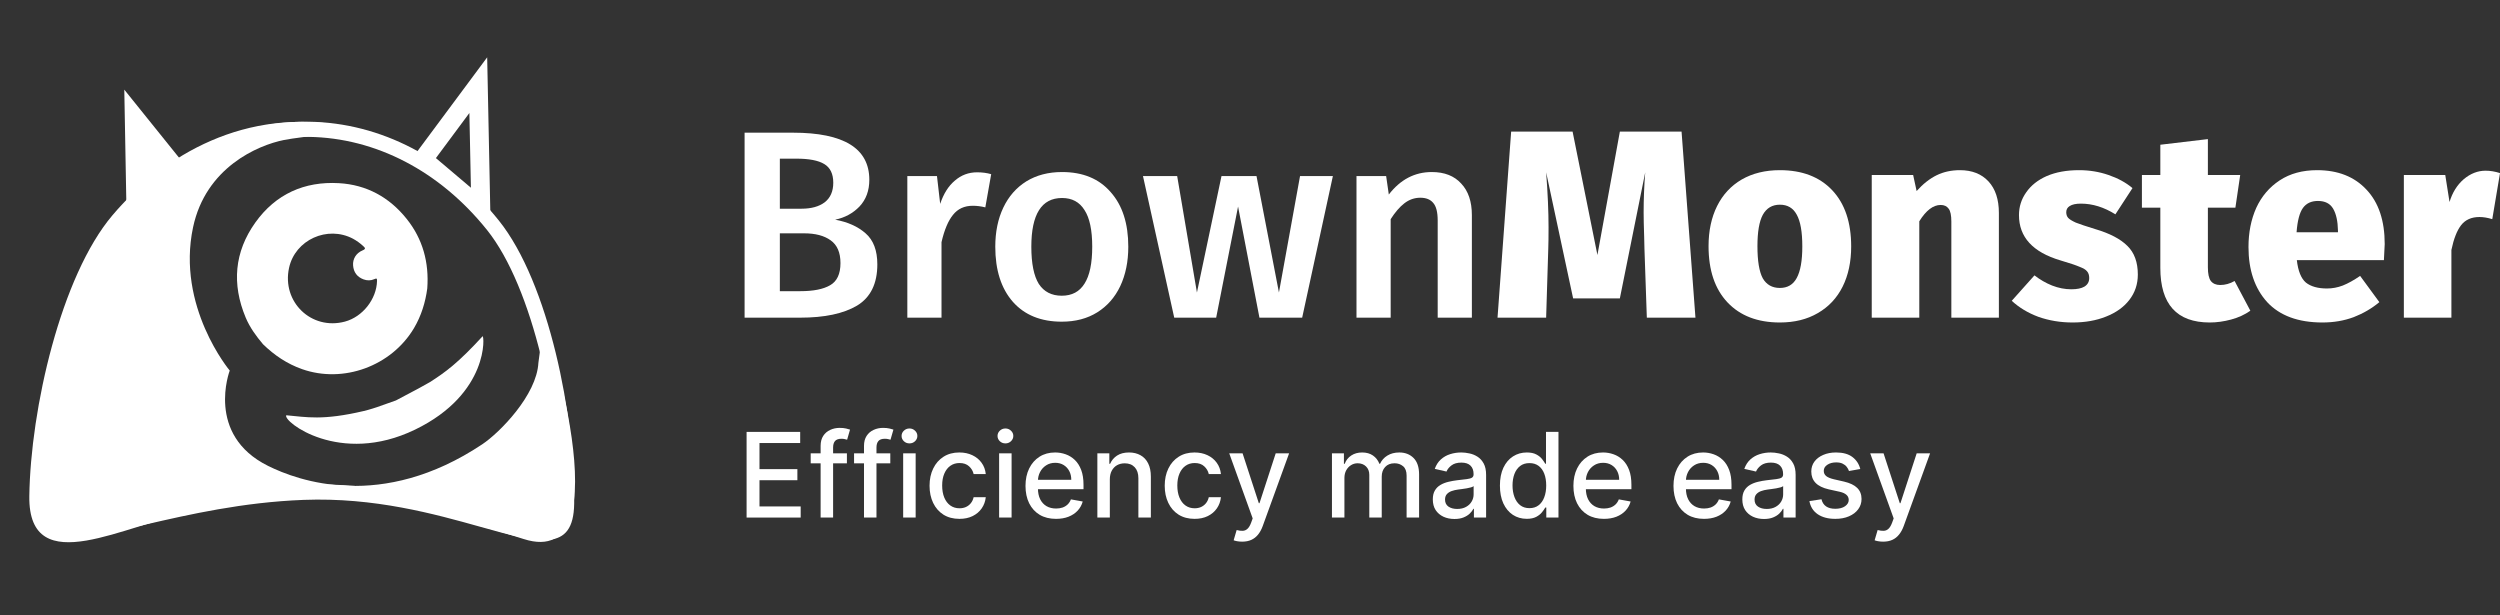 <svg width="195" height="48" viewBox="0 0 195 48" fill="none" xmlns="http://www.w3.org/2000/svg">
<rect x="0" y="0" width="195" height="48" fill="#333333" stroke="none"/>
<path d="M65.141 17.135C66.127 17.316 66.918 17.671 67.516 18.2C68.127 18.729 68.432 19.537 68.432 20.622C68.432 22.126 67.905 23.198 66.849 23.838C65.793 24.465 64.314 24.778 62.411 24.778H58.078V10.349H61.849C65.821 10.349 67.807 11.574 67.807 14.024C67.807 14.873 67.55 15.569 67.037 16.112C66.523 16.641 65.891 16.982 65.141 17.135ZM60.828 12.375V16.279H62.516C63.28 16.279 63.884 16.112 64.328 15.778C64.773 15.43 64.995 14.922 64.995 14.254C64.995 13.558 64.759 13.071 64.287 12.792C63.828 12.514 63.106 12.375 62.12 12.375H60.828ZM62.432 22.711C63.446 22.711 64.217 22.558 64.745 22.251C65.287 21.945 65.557 21.367 65.557 20.518C65.557 19.697 65.3 19.105 64.787 18.743C64.287 18.381 63.599 18.2 62.724 18.2H60.828V22.711H62.432Z" fill="white"/>
<path d="M76.209 13.44C76.612 13.44 76.98 13.488 77.313 13.586L76.855 16.175C76.522 16.091 76.195 16.05 75.876 16.05C75.223 16.05 74.709 16.286 74.334 16.76C73.959 17.219 73.66 17.929 73.438 18.889V24.778H70.772V13.732H73.084L73.334 15.903C73.598 15.11 73.98 14.504 74.48 14.087C74.98 13.655 75.556 13.44 76.209 13.44Z" fill="white"/>
<path d="M82.84 13.419C84.465 13.419 85.729 13.941 86.632 14.985C87.549 16.015 88.007 17.435 88.007 19.244C88.007 20.4 87.799 21.423 87.382 22.314C86.965 23.191 86.368 23.873 85.59 24.36C84.812 24.847 83.889 25.091 82.819 25.091C81.194 25.091 79.923 24.576 79.007 23.546C78.09 22.502 77.632 21.068 77.632 19.244C77.632 18.089 77.84 17.073 78.257 16.196C78.673 15.319 79.271 14.637 80.048 14.149C80.84 13.662 81.771 13.419 82.84 13.419ZM82.84 15.444C81.243 15.444 80.444 16.711 80.444 19.244C80.444 20.553 80.639 21.52 81.028 22.147C81.43 22.759 82.028 23.066 82.819 23.066C83.611 23.066 84.201 22.752 84.59 22.126C84.993 21.5 85.194 20.539 85.194 19.244C85.194 17.95 84.993 16.996 84.59 16.384C84.201 15.757 83.618 15.444 82.84 15.444Z" fill="white"/>
<path d="M103.965 13.732L101.569 24.778H98.236L96.569 16.112L94.861 24.778H91.59L89.152 13.732H91.819L93.361 22.815L95.277 13.732H98.007L99.757 22.815L101.403 13.732H103.965Z" fill="white"/>
<path d="M111.681 13.419C112.667 13.419 113.431 13.718 113.973 14.316C114.529 14.901 114.806 15.723 114.806 16.78V24.778H112.14V17.198C112.14 16.544 112.022 16.084 111.785 15.82C111.563 15.555 111.23 15.423 110.785 15.423C110.327 15.423 109.91 15.569 109.535 15.862C109.174 16.14 108.82 16.551 108.473 17.094V24.778H105.806V13.732H108.119L108.327 15.173C109.23 14.003 110.348 13.419 111.681 13.419Z" fill="white"/>
<path d="M132.245 24.778H128.453L128.266 19.37L128.245 18.472C128.217 17.637 128.203 17.003 128.203 16.572C128.203 15.528 128.245 14.484 128.328 13.44L126.349 23.274H122.703L120.599 13.44C120.724 15.068 120.787 16.502 120.787 17.741C120.787 18.451 120.78 18.994 120.766 19.37L120.599 24.778H116.807L117.87 10.266H122.662L124.599 19.892L126.349 10.266H131.162L132.245 24.778Z" fill="white"/>
<path d="M138.83 13.273C140.566 13.273 141.927 13.794 142.913 14.838C143.899 15.883 144.392 17.344 144.392 19.224C144.392 20.421 144.17 21.465 143.726 22.356C143.281 23.247 142.635 23.936 141.788 24.423C140.955 24.91 139.969 25.154 138.83 25.154C137.094 25.154 135.733 24.632 134.746 23.588C133.76 22.544 133.267 21.082 133.267 19.203C133.267 18.006 133.49 16.961 133.934 16.07C134.378 15.18 135.017 14.491 135.851 14.003C136.698 13.516 137.691 13.273 138.83 13.273ZM138.83 15.966C138.233 15.966 137.788 16.231 137.496 16.76C137.219 17.275 137.08 18.089 137.08 19.203C137.08 20.358 137.219 21.193 137.496 21.708C137.788 22.209 138.233 22.46 138.83 22.46C139.427 22.46 139.865 22.203 140.142 21.688C140.434 21.159 140.58 20.337 140.58 19.224C140.58 18.082 140.434 17.254 140.142 16.739C139.865 16.224 139.427 15.966 138.83 15.966Z" fill="white"/>
<path d="M152.871 13.273C153.816 13.273 154.559 13.565 155.101 14.149C155.642 14.734 155.913 15.555 155.913 16.613V24.778H152.205V17.282C152.205 16.794 152.135 16.46 151.996 16.279C151.857 16.084 151.649 15.987 151.371 15.987C150.788 15.987 150.232 16.412 149.705 17.261V24.778H145.996V13.648H149.225L149.496 14.901C149.996 14.344 150.517 13.934 151.059 13.669C151.6 13.405 152.205 13.273 152.871 13.273Z" fill="white"/>
<path d="M162.167 13.273C162.973 13.273 163.737 13.398 164.459 13.648C165.195 13.899 165.82 14.24 166.334 14.671L165.001 16.718C164.112 16.161 163.216 15.883 162.313 15.883C161.924 15.883 161.632 15.945 161.438 16.07C161.257 16.182 161.167 16.342 161.167 16.551C161.167 16.732 161.216 16.878 161.313 16.989C161.41 17.101 161.612 17.226 161.917 17.365C162.237 17.49 162.737 17.657 163.417 17.866C164.556 18.2 165.396 18.639 165.938 19.182C166.48 19.711 166.751 20.456 166.751 21.416C166.751 22.168 166.528 22.829 166.084 23.4C165.653 23.956 165.049 24.388 164.271 24.694C163.507 25.001 162.639 25.154 161.667 25.154C160.723 25.154 159.834 25.008 159 24.715C158.181 24.409 157.487 23.991 156.917 23.462L158.688 21.479C159.119 21.813 159.577 22.077 160.063 22.272C160.563 22.467 161.063 22.564 161.563 22.564C162.007 22.564 162.348 22.495 162.584 22.356C162.834 22.203 162.959 21.98 162.959 21.688C162.959 21.465 162.903 21.291 162.792 21.165C162.695 21.04 162.501 20.922 162.209 20.811C161.917 20.685 161.417 20.518 160.709 20.309C158.556 19.669 157.48 18.493 157.48 16.78C157.48 16.126 157.667 15.535 158.042 15.006C158.417 14.463 158.952 14.038 159.646 13.732C160.355 13.426 161.195 13.273 162.167 13.273Z" fill="white"/>
<path d="M175.527 24.235C175.097 24.541 174.597 24.771 174.027 24.924C173.458 25.077 172.902 25.154 172.361 25.154C169.791 25.154 168.506 23.734 168.506 20.894V16.196H167.069V13.648H168.506V11.289L172.215 10.85V13.648H174.736L174.361 16.196H172.215V20.852C172.215 21.353 172.291 21.708 172.444 21.917C172.611 22.126 172.854 22.23 173.173 22.23C173.562 22.23 173.937 22.126 174.298 21.917L175.527 24.235Z" fill="white"/>
<path d="M186.007 19.036C186.007 19.119 185.986 19.537 185.945 20.288H179.153C179.25 21.138 179.486 21.722 179.861 22.042C180.25 22.349 180.799 22.502 181.507 22.502C181.924 22.502 182.333 22.425 182.736 22.272C183.153 22.105 183.604 21.855 184.09 21.52L185.59 23.567C185.007 24.054 184.34 24.444 183.59 24.736C182.84 25.015 182.028 25.154 181.153 25.154C179.264 25.154 177.826 24.625 176.84 23.567C175.868 22.495 175.382 21.061 175.382 19.265C175.382 18.138 175.583 17.122 175.986 16.217C176.403 15.312 177.014 14.595 177.82 14.066C178.625 13.537 179.597 13.273 180.736 13.273C182.361 13.273 183.646 13.781 184.59 14.797C185.535 15.799 186.007 17.212 186.007 19.036ZM182.361 17.991C182.347 17.254 182.222 16.683 181.986 16.279C181.75 15.876 181.354 15.674 180.799 15.674C180.285 15.674 179.896 15.855 179.632 16.217C179.368 16.579 179.201 17.212 179.132 18.117H182.361V17.991Z" fill="white"/>
<path d="M193.876 13.314C194.237 13.314 194.612 13.377 195.001 13.502L194.397 17.094C194.035 16.982 193.702 16.927 193.397 16.927C192.772 16.927 192.292 17.142 191.959 17.574C191.64 17.991 191.39 18.632 191.209 19.495V24.778H187.501V13.648H190.73L191.063 15.757C191.285 15.02 191.653 14.428 192.167 13.982C192.695 13.537 193.265 13.314 193.876 13.314Z" fill="white"/>
<path d="M58.234 40.37V33.688H62.414V34.556H59.24V36.592H62.196V37.457H59.24V39.502H62.453V40.37H58.234Z" fill="white"/>
<path d="M66.059 35.359V36.142H63.234V35.359H66.059ZM64.008 40.37V34.778C64.008 34.465 64.077 34.205 64.213 33.998C64.35 33.789 64.531 33.634 64.757 33.532C64.983 33.427 65.228 33.375 65.493 33.375C65.688 33.375 65.855 33.391 65.994 33.424C66.133 33.454 66.236 33.483 66.303 33.509L66.075 34.298C66.03 34.285 65.971 34.27 65.9 34.253C65.828 34.233 65.741 34.223 65.639 34.223C65.403 34.223 65.233 34.282 65.131 34.4C65.032 34.517 64.982 34.687 64.982 34.908V40.37H64.008Z" fill="white"/>
<path d="M69.443 35.359V36.142H66.617V35.359H69.443ZM67.392 40.37V34.778C67.392 34.465 67.461 34.205 67.597 33.998C67.734 33.789 67.915 33.634 68.141 33.532C68.367 33.427 68.612 33.375 68.877 33.375C69.072 33.375 69.239 33.391 69.378 33.424C69.517 33.454 69.62 33.483 69.687 33.509L69.459 34.298C69.414 34.285 69.355 34.27 69.284 34.253C69.212 34.233 69.125 34.223 69.023 34.223C68.787 34.223 68.617 34.282 68.515 34.4C68.415 34.517 68.365 34.687 68.365 34.908V40.37H67.392Z" fill="white"/>
<path d="M70.447 40.37V35.359H71.421V40.37H70.447ZM70.939 34.585C70.769 34.585 70.624 34.529 70.503 34.416C70.383 34.3 70.323 34.163 70.323 34.005C70.323 33.844 70.383 33.707 70.503 33.594C70.624 33.478 70.769 33.421 70.939 33.421C71.108 33.421 71.252 33.478 71.372 33.594C71.493 33.707 71.554 33.844 71.554 34.005C71.554 34.163 71.493 34.3 71.372 34.416C71.252 34.529 71.108 34.585 70.939 34.585Z" fill="white"/>
<path d="M74.836 40.471C74.352 40.471 73.936 40.361 73.586 40.142C73.239 39.92 72.972 39.614 72.785 39.225C72.599 38.836 72.505 38.39 72.505 37.887C72.505 37.378 72.601 36.929 72.792 36.54C72.983 36.148 73.252 35.843 73.599 35.623C73.946 35.403 74.355 35.293 74.826 35.293C75.206 35.293 75.545 35.364 75.842 35.505C76.139 35.645 76.379 35.84 76.561 36.093C76.746 36.345 76.856 36.64 76.89 36.977H75.943C75.891 36.742 75.772 36.54 75.585 36.37C75.4 36.2 75.153 36.116 74.843 36.116C74.571 36.116 74.334 36.187 74.13 36.331C73.928 36.472 73.771 36.675 73.658 36.938C73.545 37.199 73.489 37.508 73.489 37.864C73.489 38.23 73.544 38.545 73.654 38.81C73.765 39.076 73.921 39.282 74.123 39.427C74.327 39.573 74.567 39.646 74.843 39.646C75.027 39.646 75.194 39.612 75.344 39.545C75.496 39.475 75.623 39.376 75.725 39.248C75.829 39.119 75.902 38.965 75.943 38.784H76.89C76.856 39.108 76.75 39.398 76.574 39.652C76.399 39.907 76.163 40.107 75.868 40.253C75.575 40.398 75.231 40.471 74.836 40.471Z" fill="white"/>
<path d="M77.931 40.37V35.359H78.904V40.37H77.931ZM78.423 34.585C78.253 34.585 78.108 34.529 77.986 34.416C77.867 34.3 77.807 34.163 77.807 34.005C77.807 33.844 77.867 33.707 77.986 33.594C78.108 33.478 78.253 33.421 78.423 33.421C78.592 33.421 78.736 33.478 78.856 33.594C78.977 33.707 79.038 33.844 79.038 34.005C79.038 34.163 78.977 34.3 78.856 34.416C78.736 34.529 78.592 34.585 78.423 34.585Z" fill="white"/>
<path d="M82.369 40.471C81.876 40.471 81.452 40.366 81.096 40.155C80.742 39.942 80.469 39.642 80.276 39.258C80.085 38.87 79.989 38.417 79.989 37.897C79.989 37.384 80.085 36.931 80.276 36.54C80.469 36.148 80.738 35.843 81.083 35.623C81.43 35.403 81.836 35.293 82.3 35.293C82.582 35.293 82.856 35.34 83.121 35.434C83.385 35.527 83.623 35.674 83.834 35.874C84.044 36.074 84.21 36.334 84.332 36.654C84.453 36.971 84.514 37.358 84.514 37.812V38.158H80.539V37.427H83.56C83.56 37.17 83.508 36.943 83.404 36.745C83.3 36.545 83.153 36.388 82.965 36.272C82.778 36.157 82.559 36.099 82.307 36.099C82.034 36.099 81.795 36.167 81.591 36.302C81.389 36.434 81.233 36.608 81.122 36.824C81.013 37.037 80.959 37.268 80.959 37.519V38.09C80.959 38.425 81.018 38.709 81.135 38.944C81.254 39.179 81.42 39.359 81.633 39.483C81.846 39.605 82.094 39.665 82.379 39.665C82.563 39.665 82.731 39.639 82.883 39.587C83.035 39.533 83.166 39.452 83.277 39.346C83.388 39.239 83.472 39.107 83.531 38.951L84.452 39.117C84.378 39.389 84.246 39.627 84.055 39.832C83.866 40.034 83.629 40.192 83.342 40.305C83.058 40.416 82.733 40.471 82.369 40.471Z" fill="white"/>
<path d="M86.567 37.395V40.37H85.594V35.359H86.528V36.174H86.59C86.705 35.909 86.885 35.696 87.13 35.535C87.378 35.374 87.689 35.293 88.065 35.293C88.405 35.293 88.704 35.365 88.96 35.509C89.216 35.65 89.415 35.861 89.555 36.142C89.697 36.422 89.767 36.769 89.767 37.182V40.37H88.794V37.3C88.794 36.937 88.699 36.653 88.511 36.448C88.322 36.242 88.062 36.139 87.733 36.139C87.507 36.139 87.306 36.187 87.13 36.285C86.957 36.383 86.819 36.527 86.717 36.716C86.617 36.903 86.567 37.129 86.567 37.395Z" fill="white"/>
<path d="M93.179 40.471C92.695 40.471 92.278 40.361 91.929 40.142C91.581 39.92 91.314 39.614 91.128 39.225C90.941 38.836 90.848 38.39 90.848 37.887C90.848 37.378 90.943 36.929 91.134 36.54C91.325 36.148 91.594 35.843 91.942 35.623C92.289 35.403 92.698 35.293 93.169 35.293C93.549 35.293 93.887 35.364 94.184 35.505C94.482 35.645 94.722 35.84 94.904 36.093C95.088 36.345 95.198 36.64 95.233 36.977H94.285C94.233 36.742 94.114 36.54 93.927 36.37C93.743 36.2 93.496 36.116 93.185 36.116C92.914 36.116 92.676 36.187 92.472 36.331C92.27 36.472 92.113 36.675 92 36.938C91.887 37.199 91.831 37.508 91.831 37.864C91.831 38.23 91.886 38.545 91.997 38.81C92.108 39.076 92.264 39.282 92.466 39.427C92.67 39.573 92.909 39.646 93.185 39.646C93.37 39.646 93.537 39.612 93.686 39.545C93.838 39.475 93.965 39.376 94.067 39.248C94.171 39.119 94.244 38.965 94.285 38.784H95.233C95.198 39.108 95.093 39.398 94.917 39.652C94.741 39.907 94.506 40.107 94.21 40.253C93.918 40.398 93.574 40.471 93.179 40.471Z" fill="white"/>
<path d="M96.889 42.249C96.743 42.249 96.611 42.237 96.492 42.214C96.372 42.192 96.283 42.168 96.225 42.142L96.459 41.342C96.637 41.39 96.796 41.411 96.934 41.404C97.073 41.398 97.196 41.346 97.302 41.248C97.411 41.15 97.506 40.99 97.589 40.768L97.709 40.435L95.88 35.359H96.921L98.188 39.248H98.24L99.506 35.359H100.551L98.49 41.039C98.395 41.3 98.273 41.521 98.126 41.701C97.978 41.884 97.802 42.021 97.598 42.112C97.394 42.204 97.158 42.249 96.889 42.249Z" fill="white"/>
<path d="M103.892 40.37V35.359H104.826V36.174H104.888C104.992 35.898 105.162 35.683 105.399 35.528C105.635 35.372 105.919 35.293 106.248 35.293C106.583 35.293 106.863 35.372 107.088 35.528C107.316 35.685 107.484 35.9 107.593 36.174H107.645C107.764 35.907 107.954 35.694 108.215 35.535C108.475 35.374 108.785 35.293 109.146 35.293C109.599 35.293 109.969 35.436 110.256 35.721C110.544 36.006 110.689 36.435 110.689 37.01V40.37H109.715V37.101C109.715 36.762 109.623 36.516 109.439 36.364C109.254 36.211 109.034 36.135 108.778 36.135C108.461 36.135 108.215 36.233 108.039 36.429C107.863 36.622 107.775 36.871 107.775 37.176V40.37H106.805V37.039C106.805 36.767 106.72 36.548 106.551 36.383C106.382 36.218 106.162 36.135 105.89 36.135C105.706 36.135 105.536 36.184 105.379 36.282C105.225 36.378 105.1 36.511 105.005 36.683C104.912 36.855 104.865 37.054 104.865 37.28V40.37H103.892Z" fill="white"/>
<path d="M113.448 40.481C113.131 40.481 112.845 40.422 112.589 40.305C112.333 40.185 112.13 40.012 111.98 39.786C111.833 39.56 111.759 39.282 111.759 38.954C111.759 38.671 111.813 38.439 111.922 38.256C112.03 38.073 112.176 37.929 112.361 37.822C112.545 37.715 112.752 37.635 112.979 37.581C113.207 37.526 113.44 37.485 113.676 37.457C113.976 37.422 114.219 37.394 114.405 37.372C114.592 37.348 114.728 37.31 114.812 37.258C114.897 37.205 114.939 37.12 114.939 37.003V36.98C114.939 36.695 114.859 36.474 114.698 36.318C114.54 36.161 114.303 36.083 113.989 36.083C113.661 36.083 113.403 36.156 113.214 36.302C113.027 36.445 112.898 36.605 112.826 36.781L111.912 36.572C112.02 36.268 112.179 36.022 112.387 35.835C112.598 35.646 112.839 35.509 113.113 35.424C113.386 35.337 113.674 35.293 113.976 35.293C114.175 35.293 114.387 35.317 114.61 35.365C114.836 35.411 115.047 35.496 115.242 35.62C115.439 35.744 115.601 35.921 115.727 36.151C115.853 36.38 115.916 36.677 115.916 37.042V40.37H114.965V39.685H114.926C114.863 39.811 114.769 39.935 114.643 40.057C114.517 40.179 114.355 40.28 114.158 40.36C113.96 40.441 113.724 40.481 113.448 40.481ZM113.66 39.698C113.929 39.698 114.159 39.645 114.35 39.538C114.543 39.431 114.69 39.292 114.789 39.12C114.891 38.947 114.942 38.761 114.942 38.563V37.917C114.908 37.951 114.84 37.984 114.741 38.014C114.643 38.043 114.531 38.068 114.405 38.09C114.279 38.109 114.157 38.128 114.037 38.145C113.918 38.16 113.818 38.173 113.738 38.184C113.549 38.208 113.377 38.248 113.22 38.305C113.066 38.361 112.943 38.443 112.849 38.55C112.758 38.654 112.713 38.793 112.713 38.967C112.713 39.209 112.802 39.391 112.979 39.515C113.157 39.637 113.384 39.698 113.66 39.698Z" fill="white"/>
<path d="M119.084 40.468C118.68 40.468 118.32 40.365 118.003 40.158C117.688 39.949 117.441 39.652 117.261 39.267C117.083 38.88 116.994 38.416 116.994 37.874C116.994 37.333 117.084 36.869 117.264 36.484C117.446 36.099 117.696 35.805 118.013 35.6C118.33 35.396 118.689 35.293 119.09 35.293C119.401 35.293 119.65 35.346 119.839 35.45C120.03 35.552 120.178 35.672 120.282 35.809C120.388 35.946 120.471 36.067 120.529 36.171H120.588V33.688H121.561V40.37H120.611V39.59H120.529C120.471 39.697 120.386 39.819 120.275 39.956C120.167 40.093 120.017 40.212 119.826 40.315C119.635 40.417 119.388 40.468 119.084 40.468ZM119.299 39.636C119.579 39.636 119.815 39.562 120.008 39.414C120.204 39.264 120.351 39.056 120.451 38.791C120.553 38.526 120.604 38.217 120.604 37.864C120.604 37.516 120.554 37.212 120.454 36.951C120.354 36.69 120.208 36.486 120.015 36.341C119.822 36.195 119.583 36.122 119.299 36.122C119.006 36.122 118.762 36.198 118.566 36.35C118.371 36.503 118.223 36.711 118.124 36.974C118.026 37.237 117.977 37.534 117.977 37.864C117.977 38.199 118.027 38.501 118.127 38.768C118.227 39.036 118.374 39.248 118.57 39.404C118.767 39.559 119.01 39.636 119.299 39.636Z" fill="white"/>
<path d="M125.105 40.471C124.613 40.471 124.188 40.366 123.832 40.155C123.479 39.942 123.205 39.642 123.012 39.258C122.821 38.87 122.726 38.417 122.726 37.897C122.726 37.384 122.821 36.931 123.012 36.54C123.205 36.148 123.474 35.843 123.819 35.623C124.167 35.403 124.572 35.293 125.037 35.293C125.319 35.293 125.592 35.34 125.857 35.434C126.122 35.527 126.36 35.674 126.57 35.874C126.781 36.074 126.947 36.334 127.068 36.654C127.19 36.971 127.25 37.358 127.25 37.812V38.158H123.276V37.427H126.297C126.297 37.17 126.245 36.943 126.14 36.745C126.036 36.545 125.89 36.388 125.701 36.272C125.514 36.157 125.295 36.099 125.043 36.099C124.77 36.099 124.531 36.167 124.327 36.302C124.125 36.434 123.969 36.608 123.858 36.824C123.75 37.037 123.696 37.268 123.696 37.519V38.09C123.696 38.425 123.754 38.709 123.872 38.944C123.991 39.179 124.157 39.359 124.37 39.483C124.582 39.605 124.831 39.665 125.115 39.665C125.299 39.665 125.468 39.639 125.62 39.587C125.771 39.533 125.903 39.452 126.013 39.346C126.124 39.239 126.209 39.107 126.267 38.951L127.189 39.117C127.115 39.389 126.982 39.627 126.791 39.832C126.603 40.034 126.365 40.192 126.079 40.305C125.794 40.416 125.47 40.471 125.105 40.471Z" fill="white"/>
<path d="M132.911 40.471C132.419 40.471 131.994 40.366 131.639 40.155C131.285 39.942 131.011 39.642 130.818 39.258C130.627 38.87 130.532 38.417 130.532 37.897C130.532 37.384 130.627 36.931 130.818 36.54C131.011 36.148 131.28 35.843 131.626 35.623C131.973 35.403 132.379 35.293 132.843 35.293C133.125 35.293 133.399 35.34 133.663 35.434C133.928 35.527 134.166 35.674 134.376 35.874C134.587 36.074 134.753 36.334 134.874 36.654C134.996 36.971 135.057 37.358 135.057 37.812V38.158H131.082V37.427H134.103C134.103 37.17 134.051 36.943 133.946 36.745C133.842 36.545 133.696 36.388 133.507 36.272C133.32 36.157 133.101 36.099 132.849 36.099C132.576 36.099 132.337 36.167 132.133 36.302C131.931 36.434 131.775 36.608 131.665 36.824C131.556 37.037 131.502 37.268 131.502 37.519V38.09C131.502 38.425 131.56 38.709 131.678 38.944C131.797 39.179 131.963 39.359 132.176 39.483C132.388 39.605 132.637 39.665 132.921 39.665C133.106 39.665 133.274 39.639 133.426 39.587C133.578 39.533 133.709 39.452 133.82 39.346C133.93 39.239 134.015 39.107 134.073 38.951L134.995 39.117C134.921 39.389 134.789 39.627 134.598 39.832C134.409 40.034 134.171 40.192 133.885 40.305C133.6 40.416 133.276 40.471 132.911 40.471Z" fill="white"/>
<path d="M137.592 40.481C137.275 40.481 136.988 40.422 136.732 40.305C136.476 40.185 136.273 40.012 136.123 39.786C135.976 39.56 135.902 39.282 135.902 38.954C135.902 38.671 135.956 38.439 136.065 38.256C136.173 38.073 136.32 37.929 136.504 37.822C136.689 37.715 136.895 37.635 137.123 37.581C137.351 37.526 137.583 37.485 137.819 37.457C138.119 37.422 138.362 37.394 138.549 37.372C138.735 37.348 138.871 37.31 138.956 37.258C139.04 37.205 139.082 37.12 139.082 37.003V36.98C139.082 36.695 139.002 36.474 138.842 36.318C138.683 36.161 138.447 36.083 138.132 36.083C137.804 36.083 137.546 36.156 137.357 36.302C137.171 36.445 137.041 36.605 136.97 36.781L136.055 36.572C136.164 36.268 136.322 36.022 136.53 35.835C136.741 35.646 136.983 35.509 137.256 35.424C137.53 35.337 137.817 35.293 138.119 35.293C138.319 35.293 138.53 35.317 138.754 35.365C138.979 35.411 139.19 35.496 139.385 35.62C139.583 35.744 139.744 35.921 139.87 36.151C139.996 36.38 140.059 36.677 140.059 37.042V40.37H139.108V39.685H139.069C139.007 39.811 138.912 39.935 138.786 40.057C138.66 40.179 138.499 40.28 138.301 40.36C138.104 40.441 137.867 40.481 137.592 40.481ZM137.803 39.698C138.072 39.698 138.302 39.645 138.493 39.538C138.686 39.431 138.833 39.292 138.933 39.12C139.035 38.947 139.086 38.761 139.086 38.563V37.917C139.051 37.951 138.984 37.984 138.884 38.014C138.786 38.043 138.674 38.068 138.549 38.09C138.423 38.109 138.3 38.128 138.181 38.145C138.061 38.16 137.962 38.173 137.881 38.184C137.692 38.208 137.52 38.248 137.364 38.305C137.21 38.361 137.086 38.443 136.993 38.55C136.901 38.654 136.856 38.793 136.856 38.967C136.856 39.209 136.945 39.391 137.123 39.515C137.301 39.637 137.528 39.698 137.803 39.698Z" fill="white"/>
<path d="M145.102 36.582L144.22 36.739C144.183 36.626 144.125 36.518 144.044 36.416C143.966 36.313 143.86 36.23 143.725 36.165C143.591 36.099 143.423 36.067 143.221 36.067C142.945 36.067 142.715 36.129 142.531 36.253C142.346 36.374 142.254 36.532 142.254 36.726C142.254 36.893 142.316 37.028 142.439 37.13C142.563 37.233 142.763 37.316 143.038 37.382L143.833 37.564C144.293 37.671 144.636 37.835 144.861 38.057C145.087 38.279 145.2 38.567 145.2 38.922C145.2 39.222 145.113 39.489 144.939 39.724C144.768 39.957 144.528 40.139 144.22 40.272C143.914 40.405 143.559 40.471 143.156 40.471C142.596 40.471 142.139 40.352 141.785 40.112C141.431 39.871 141.214 39.528 141.134 39.085L142.075 38.941C142.133 39.187 142.254 39.373 142.436 39.499C142.618 39.623 142.856 39.685 143.149 39.685C143.468 39.685 143.723 39.619 143.914 39.486C144.105 39.351 144.201 39.187 144.201 38.993C144.201 38.837 144.142 38.705 144.025 38.599C143.91 38.492 143.733 38.411 143.494 38.357L142.648 38.171C142.181 38.065 141.836 37.895 141.613 37.662C141.391 37.429 141.281 37.135 141.281 36.778C141.281 36.482 141.363 36.223 141.528 36.001C141.693 35.78 141.921 35.607 142.212 35.483C142.502 35.356 142.835 35.293 143.211 35.293C143.751 35.293 144.177 35.411 144.487 35.646C144.797 35.879 145.002 36.191 145.102 36.582Z" fill="white"/>
<path d="M146.885 42.249C146.74 42.249 146.607 42.237 146.488 42.214C146.369 42.192 146.28 42.168 146.221 42.142L146.456 41.342C146.634 41.39 146.792 41.411 146.931 41.404C147.07 41.398 147.192 41.346 147.299 41.248C147.407 41.15 147.503 40.99 147.585 40.768L147.706 40.435L145.876 35.359H146.918L148.184 39.248H148.236L149.502 35.359H150.547L148.487 41.039C148.391 41.3 148.27 41.521 148.122 41.701C147.975 41.884 147.799 42.021 147.595 42.112C147.391 42.204 147.154 42.249 146.885 42.249Z" fill="white"/>
<path fill-rule="evenodd" clip-rule="evenodd" d="M38 4.47L38.273 17.886L35.485 14.948L31.987 12.563L38 4.47ZM34 12.331L36.731 14.643L36.612 8.814L34 12.331Z" fill="white"/>
<path d="M9.695 6.993L14.227 12.625L9.869 16.616L9.695 6.993Z" fill="white"/>
<path fill-rule="evenodd" clip-rule="evenodd" d="M42.197 27.801C41.217 23.796 39.776 20.172 37.992 17.944C34.294 13.327 29.282 10.75 24.08 10.677C18.878 10.604 13.796 13.04 9.971 17.552C8.125 19.729 6.584 23.311 5.493 27.288C4.41 31.237 3.811 35.428 3.765 38.712C3.755 39.455 3.866 39.89 3.994 40.139C4.102 40.351 4.246 40.48 4.484 40.573C4.76 40.681 5.184 40.746 5.821 40.72C6.45 40.694 7.208 40.585 8.111 40.411C8.979 40.243 9.966 40.016 11.055 39.766C14.414 38.993 18.752 37.996 23.64 37.809C29.367 37.59 34.245 38.958 37.787 39.951C38.311 40.098 38.806 40.236 39.27 40.361C40.181 40.604 40.946 40.786 41.588 40.879C42.242 40.974 42.671 40.961 42.945 40.891C43.168 40.834 43.272 40.747 43.356 40.604C43.47 40.41 43.595 40.02 43.605 39.27C43.651 35.986 43.17 31.78 42.197 27.801ZM38.912 17.203C42.803 22.061 44.881 32.495 44.786 39.287C44.733 43.124 42.06 42.376 37.454 41.087C33.907 40.094 29.214 38.78 23.685 38.991C18.921 39.173 14.75 40.132 11.402 40.901C5.82 42.184 2.526 42.941 2.585 38.696C2.679 31.904 5.047 21.532 9.071 16.785C13.095 12.038 18.5 9.416 24.096 9.494C29.693 9.572 35.022 12.345 38.912 17.203Z" fill="white"/>
<path d="M17.92 28.905C17.92 28.905 13.739 23.917 15.061 17.718C16.051 13.077 20.084 11.333 22.156 10.918C23.404 10.668 28.306 10.159 28.306 10.159C28.306 10.159 27.271 9.902 26.976 9.845C19.208 8.338 12.798 12.041 8.774 16.788C4.75 21.535 2.382 31.907 2.287 38.699C2.193 45.49 10.088 40.687 14.663 40.095C19.975 38.699 24.254 36.716 40.835 42.041C48.967 44.653 42.247 24.187 42.268 24.748C42.33 26.351 42.135 27.115 41.995 28.299C41.863 30.814 38.98 33.745 37.617 34.654C29.758 39.891 23.244 37.496 20.916 36.343C16.007 33.912 17.92 28.905 17.92 28.905Z" fill="white"/>
<path d="M33.327 22.5C33.179 23.595 32.86 24.633 32.29 25.597C30.53 28.557 26.779 29.926 23.566 28.794C22.392 28.382 21.395 27.707 20.515 26.85C19.978 26.214 19.489 25.546 19.162 24.768C18.072 22.16 18.275 19.655 19.919 17.353C21.505 15.135 23.745 14.132 26.437 14.287C28.586 14.408 30.361 15.377 31.711 17.062C32.98 18.64 33.475 20.475 33.327 22.5ZM27.54 18.624C25.541 17.561 23.018 18.708 22.546 20.895C21.968 23.552 24.292 25.787 26.906 25.084C28.284 24.713 29.372 23.334 29.408 21.913C29.411 21.737 29.392 21.679 29.2 21.772C28.928 21.897 28.632 21.895 28.35 21.789C27.854 21.602 27.58 21.232 27.541 20.702C27.502 20.204 27.77 19.747 28.273 19.533C28.558 19.415 28.486 19.337 28.323 19.187C28.079 18.962 27.821 18.779 27.54 18.624Z" fill="white"/>
<path d="M28.377 32.058C25.135 32.818 23.904 32.529 22.329 32.391C22.036 32.853 26.485 36.359 32.37 33.513C38.196 30.695 37.779 26.078 37.638 26.232C35.733 28.315 34.704 29.061 33.528 29.808L32.659 30.292L30.881 31.235L29.408 31.756C29.408 31.756 28.819 31.955 28.377 32.058Z" fill="white"/>
</svg>
